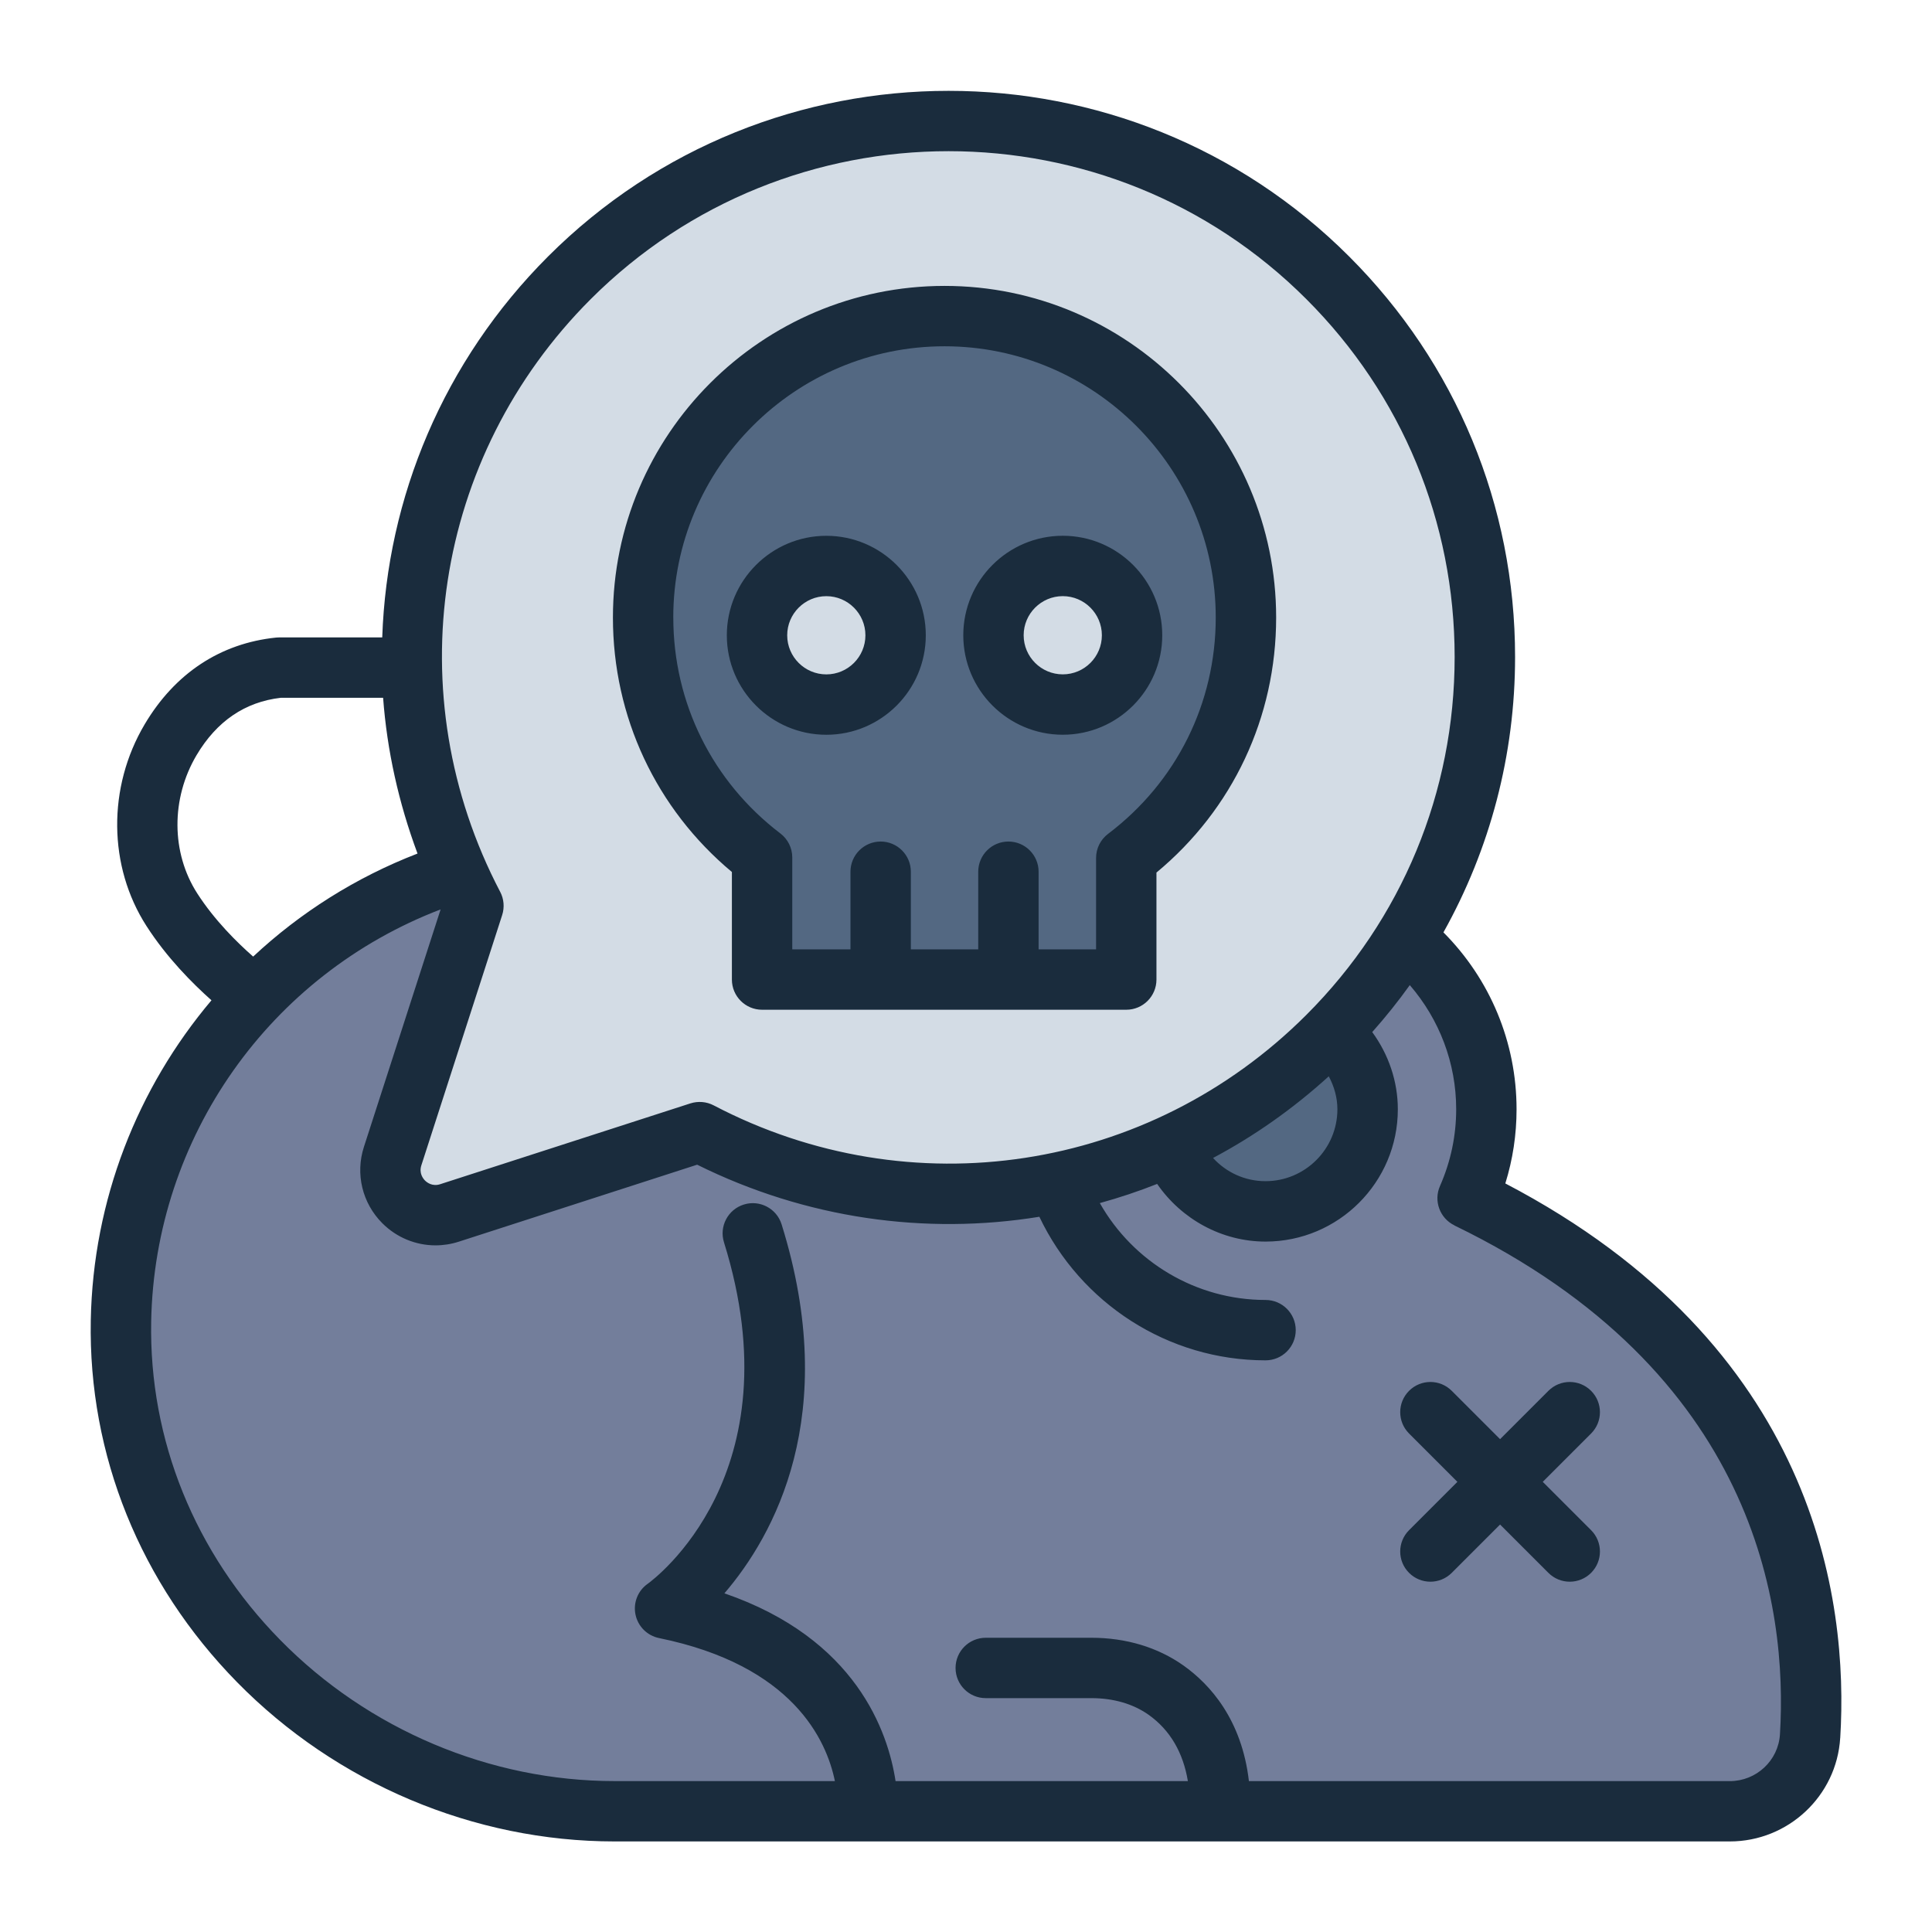 <?xml version="1.0" encoding="UTF-8"?>
<svg id="Filled_Line" xmlns="http://www.w3.org/2000/svg" viewBox="0 0 64 64">
  <defs>
    <style>
      .cls-1 {
        fill: #737e9b;
      }

      .cls-2 {
        fill: #1a2c3d;
      }

      .cls-3 {
        fill: #d3dce5;
      }

      .cls-4 {
        fill: #536882;
      }
    </style>
  </defs>
  <path class="cls-1" d="M48.676,39.692c.398-.902.622-1.897.622-2.946,0-4.04-3.276-7.316-7.316-7.316-2.596,0-4.87,1.356-6.169,3.394-9.333-4.543-15.81-4.701-15.81-4.701-8.701,0-15.773,6.972-15.935,15.634-.167,8.932,7.419,16.242,16.353,16.242h36.942c1.405,0,2.573-1.085,2.659-2.488.257-4.179-.693-12.658-11.346-17.82Z"/>
  <path class="cls-4" d="M41.983,33.364c-1.868,0-3.382,1.514-3.382,3.382s1.514,3.382,3.382,3.382,3.382-1.514,3.382-3.382-1.514-3.382-3.382-3.382Z"/>
  <path class="cls-3" d="M43.984,34.325c6.938-6.937,6.938-18.185,0-25.121-6.937-6.937-18.184-6.938-25.123,0-5.63,5.631-6.689,14.103-3.178,20.803l-2.677,8.29c-.375,1.161.723,2.259,1.884,1.883l8.288-2.677c6.703,3.511,15.176,2.453,20.806-3.178Z"/>
  <path class="cls-4" d="M30.112,10.538c-4.441.508-8.081,4.039-8.705,8.465-.539,3.825,1.091,7.309,3.839,9.401v2.821c0,.676.548,1.224,1.224,1.224h9.617c.676,0,1.224-.548,1.224-1.224v-2.803c2.408-1.823,3.964-4.712,3.964-7.966,0-5.902-5.121-10.609-11.162-9.918Z"/>
  <g>
    <path class="cls-3" d="M27.373,18.748c-1.268,0-2.296,1.028-2.296,2.296s1.028,2.296,2.296,2.296,2.296-1.028,2.296-2.296-1.028-2.296-2.296-2.296Z"/>
    <path class="cls-3" d="M35.206,18.748c-1.268,0-2.296,1.028-2.296,2.296s1.028,2.296,2.296,2.296,2.296-1.028,2.296-2.296-1.028-2.296-2.296-2.296Z"/>
  </g>
  <path class="cls-2" d="M52.707,47.487l-1.601,1.601,1.601,1.601c.391.391.391,1.023,0,1.414-.195.195-.451.293-.707.293s-.512-.098-.707-.293l-1.601-1.601-1.601,1.601c-.195.195-.451.293-.707.293s-.512-.098-.707-.293c-.391-.391-.391-1.023,0-1.414l1.601-1.601-1.601-1.601c-.391-.391-.391-1.023,0-1.414s1.023-.391,1.414,0l1.601,1.601,1.601-1.601c.391-.391,1.023-.391,1.414,0s.391,1.023,0,1.414ZM20.304,20.456c0-6.057,4.928-10.985,10.985-10.985s10.985,4.928,10.985,10.985c0,3.303-1.438,6.354-3.965,8.449v3.544c0,.552-.447,1-1,1h-12.064c-.552,0-1-.448-1-1v-3.563c-2.511-2.096-3.941-5.14-3.941-8.43ZM22.304,20.456c0,2.829,1.293,5.436,3.547,7.153.248.189.394.483.394.795v3.044h1.928v-2.571c0-.552.448-1,1-1s1,.448,1,1v2.571h2.232v-2.571c0-.552.448-1,1-1s1,.448,1,1v2.571h1.904v-3.027c0-.313.146-.608.396-.797,2.268-1.716,3.568-4.329,3.568-7.168,0-4.954-4.031-8.985-8.985-8.985s-8.985,4.031-8.985,8.985ZM27.373,24.34c-1.817,0-3.296-1.479-3.296-3.295s1.479-3.296,3.296-3.296,3.295,1.479,3.295,3.296-1.479,3.295-3.295,3.295ZM27.373,22.34c.714,0,1.295-.581,1.295-1.295s-.581-1.296-1.295-1.296-1.296.582-1.296,1.296.582,1.295,1.296,1.295ZM31.91,21.044c0-1.817,1.479-3.296,3.296-3.296s3.295,1.479,3.295,3.296-1.479,3.295-3.295,3.295-3.296-1.479-3.296-3.295ZM33.91,21.044c0,.714.581,1.295,1.296,1.295s1.295-.581,1.295-1.295-.581-1.296-1.295-1.296-1.296.582-1.296,1.296ZM60.959,57.574c-.118,1.921-1.725,3.426-3.657,3.426H20.36c-4.658,0-9.216-1.923-12.507-5.276-3.208-3.269-4.929-7.525-4.846-11.985.075-3.99,1.546-7.7,3.998-10.603-.627-.558-1.477-1.409-2.153-2.461-1.271-1.975-1.295-4.595-.062-6.677,1.003-1.694,2.511-2.689,4.359-2.878.034-.003.067-.005.102-.005h3.411c.157-4.631,2.028-9.153,5.493-12.619,7.317-7.316,19.222-7.315,26.537,0,3.545,3.543,5.497,8.255,5.497,13.268,0,3.247-.831,6.362-2.373,9.122,1.547,1.553,2.422,3.644,2.422,5.861,0,.839-.125,1.662-.372,2.456,10.282,5.375,11.378,13.772,11.094,18.372ZM16.569,29.542c.125.238.148.516.066.771l-2.677,8.29c-.084.261.057.439.121.504.065.064.244.206.504.121l8.288-2.677c.257-.081.534-.058.771.066,6.532,3.421,14.42,2.215,19.634-2.999,3.167-3.167,4.911-7.376,4.911-11.854s-1.744-8.688-4.911-11.854c-3.268-3.268-7.561-4.902-11.854-4.902s-8.586,1.634-11.854,4.902c-5.214,5.215-6.419,13.104-2.999,19.633ZM44.017,35.654c-1.182,1.075-2.469,1.98-3.833,2.705.439.48,1.057.769,1.737.769,1.313,0,2.382-1.068,2.382-2.382,0-.384-.106-.755-.286-1.092ZM6.533,29.593c.574.893,1.324,1.63,1.853,2.095,1.554-1.451,3.39-2.619,5.445-3.413-.627-1.684-1.011-3.419-1.14-5.16h-3.387c-1.187.136-2.126.776-2.794,1.903-.85,1.436-.841,3.231.023,4.575ZM48.18,40.592c-.484-.235-.696-.811-.479-1.303.356-.809.537-1.665.537-2.543,0-1.529-.555-2.976-1.537-4.113-.384.538-.8,1.056-1.244,1.556.542.742.848,1.632.848,2.558,0,2.416-1.966,4.382-4.382,4.382-1.45,0-2.785-.742-3.591-1.91-.623.248-1.257.457-1.899.635,1.107,1.953,3.19,3.209,5.49,3.209.553,0,1,.448,1,1s-.447,1-1,1c-3.231,0-6.127-1.886-7.493-4.756-3.771.612-7.727.065-11.336-1.725l-7.895,2.55c-.254.082-.515.122-.772.122-.65,0-1.284-.255-1.761-.732-.666-.666-.9-1.636-.61-2.532l2.54-7.865c-5.655,2.165-9.473,7.539-9.588,13.652-.073,3.919,1.444,7.665,4.273,10.547,2.917,2.973,6.956,4.677,11.08,4.677h7.296c-.279-1.364-1.398-3.834-5.826-4.738-.391-.08-.697-.385-.779-.776s.077-.793.404-1.022c.198-.142,4.919-3.639,2.527-11.311-.165-.527.13-1.088.657-1.252.525-.165,1.088.129,1.252.657,1.975,6.333-.263,10.32-1.895,12.222,4.365,1.503,5.42,4.586,5.67,6.221h9.683c-.155-.934-.581-1.689-1.306-2.201-.508-.358-1.16-.548-1.888-.548h-3.502c-.552,0-1-.448-1-1s.448-1,1-1h3.502c1.143,0,2.194.316,3.042.915.888.627,1.939,1.8,2.174,3.834h15.93c.878,0,1.607-.68,1.661-1.548.26-4.219-.795-12.02-10.783-16.859Z"/>
</svg>